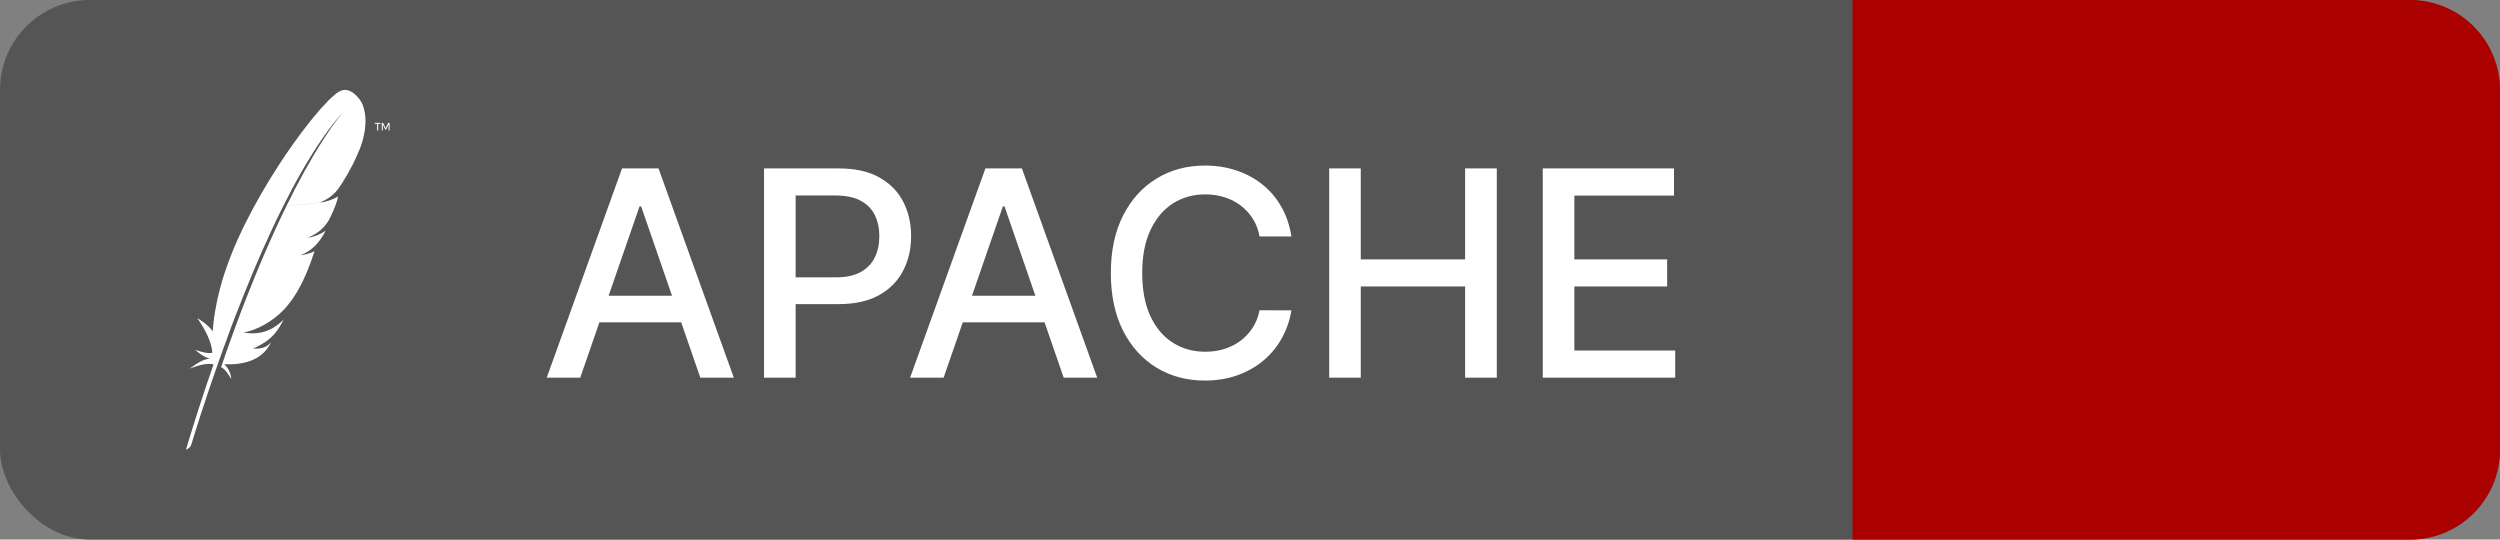 <svg width="139" height="30" viewBox="0 0 139 30" fill="none" xmlns="http://www.w3.org/2000/svg">
<rect x="0" y="0" width="139" height="30" fill="#808080" stroke="none"/>
<g clip-path="url(#clip0_1147_557)">
<rect width="139" height="30" rx="5" fill="#555555"/>
<path d="M103 0H134C136.761 0 139 2.239 139 5V25C139 27.761 136.761 30 134 30H103V0Z" fill="#AA0000"/>
<path d="M32.261 21H30.398L34.585 9.364H36.614L40.801 21H38.938L35.648 11.477H35.557L32.261 21ZM32.574 16.443H38.619V17.921H32.574V16.443ZM42.481 21V9.364H46.629C47.535 9.364 48.285 9.528 48.879 9.858C49.474 10.188 49.919 10.638 50.215 11.21C50.51 11.778 50.658 12.419 50.658 13.131C50.658 13.847 50.508 14.491 50.209 15.062C49.913 15.631 49.466 16.081 48.868 16.415C48.273 16.744 47.525 16.909 46.624 16.909H43.771V15.421H46.465C47.036 15.421 47.501 15.322 47.856 15.125C48.213 14.924 48.474 14.652 48.641 14.307C48.807 13.962 48.891 13.57 48.891 13.131C48.891 12.691 48.807 12.301 48.641 11.96C48.474 11.619 48.211 11.352 47.851 11.159C47.495 10.966 47.025 10.869 46.442 10.869H44.237V21H42.481ZM52.465 21H50.601L54.788 9.364H56.817L61.004 21H59.141L55.851 11.477H55.76L52.465 21ZM52.777 16.443H58.822V17.921H52.777V16.443ZM71.803 13.148H70.03C69.962 12.769 69.835 12.436 69.649 12.148C69.463 11.86 69.236 11.616 68.967 11.415C68.698 11.214 68.397 11.062 68.064 10.96C67.734 10.858 67.384 10.807 67.013 10.807C66.342 10.807 65.742 10.975 65.212 11.312C64.685 11.65 64.269 12.144 63.962 12.796C63.659 13.447 63.507 14.242 63.507 15.182C63.507 16.129 63.659 16.928 63.962 17.579C64.269 18.231 64.687 18.724 65.217 19.057C65.748 19.39 66.344 19.557 67.007 19.557C67.374 19.557 67.723 19.508 68.053 19.409C68.386 19.307 68.687 19.157 68.956 18.96C69.225 18.763 69.452 18.523 69.638 18.239C69.827 17.951 69.958 17.621 70.03 17.25L71.803 17.256C71.708 17.828 71.524 18.354 71.251 18.835C70.983 19.312 70.636 19.725 70.212 20.074C69.791 20.419 69.31 20.686 68.769 20.875C68.227 21.064 67.636 21.159 66.996 21.159C65.988 21.159 65.09 20.921 64.303 20.443C63.515 19.962 62.894 19.275 62.439 18.381C61.988 17.487 61.763 16.421 61.763 15.182C61.763 13.939 61.99 12.873 62.445 11.983C62.899 11.089 63.52 10.403 64.308 9.926C65.096 9.445 65.992 9.205 66.996 9.205C67.613 9.205 68.189 9.294 68.723 9.472C69.261 9.646 69.744 9.903 70.172 10.244C70.6 10.581 70.954 10.994 71.234 11.483C71.515 11.968 71.704 12.523 71.803 13.148ZM73.903 21V9.364H75.659V14.421H81.46V9.364H83.222V21H81.46V15.926H75.659V21H73.903ZM85.778 21V9.364H93.074V10.875H87.534V14.421H92.693V15.926H87.534V19.489H93.142V21H85.778Z" fill="white"/>
<g clip-path="url(#clip1_1147_557)">
<path d="M20.837 6.831V6.886H20.967V7.252H21.027V6.886H21.157V6.831H20.837ZM21.587 6.831L21.442 7.125L21.298 6.831H21.226V7.252H21.282V6.916L21.425 7.208H21.462L21.606 6.916V7.253H21.661V6.831L21.587 6.831ZM18.04 7.664C17.87 7.922 17.687 8.214 17.49 8.547L17.457 8.599C17.087 9.225 16.735 9.861 16.402 10.507C16.247 10.807 16.086 11.126 15.922 11.462L17.811 11.254C18.361 11.002 18.607 10.772 18.846 10.441C18.911 10.346 18.975 10.251 19.037 10.156C19.229 9.853 19.421 9.52 19.59 9.189C19.754 8.867 19.898 8.55 20.011 8.264C20.08 8.081 20.136 7.912 20.176 7.764C20.211 7.632 20.237 7.508 20.259 7.389C19.522 7.514 18.622 7.635 18.036 7.664H18.04ZM15.912 11.483L15.847 11.616C15.782 11.75 15.717 11.883 15.651 12.023C15.579 12.173 15.507 12.326 15.434 12.483L15.324 12.722C14.906 13.629 14.509 14.546 14.135 15.472C13.999 15.803 13.862 16.145 13.724 16.497C13.599 16.814 13.477 17.135 13.349 17.467L13.332 17.517C13.207 17.847 13.082 18.186 12.955 18.534L12.947 18.556L13.547 18.49C13.535 18.489 13.523 18.488 13.512 18.485C14.231 18.396 15.187 17.86 15.803 17.196C16.088 16.89 16.347 16.529 16.587 16.107C16.764 15.793 16.931 15.445 17.09 15.059C17.23 14.721 17.363 14.356 17.49 13.961C17.327 14.048 17.137 14.111 16.929 14.156C16.854 14.174 16.778 14.187 16.702 14.195C17.373 13.936 17.797 13.441 18.104 12.828C17.86 12.997 17.587 13.118 17.297 13.185C17.247 13.195 17.201 13.203 17.152 13.21L17.117 13.215H17.118C17.35 13.116 17.547 13.008 17.717 12.879C17.928 12.72 18.108 12.522 18.247 12.297L18.3 12.211L18.364 12.082C18.48 11.852 18.582 11.616 18.67 11.374L18.695 11.301C18.739 11.175 18.773 11.046 18.797 10.915C18.773 10.935 18.747 10.953 18.719 10.969C18.517 11.09 18.169 11.2 17.889 11.252L18.442 11.191L17.888 11.251H17.874L17.791 11.266C17.796 11.263 17.799 11.261 17.805 11.259L15.917 11.467L15.907 11.486L15.912 11.483ZM12.892 18.708C12.794 18.977 12.695 19.253 12.596 19.535L12.592 19.547C12.578 19.586 12.565 19.626 12.55 19.666C12.483 19.855 12.425 20.026 12.292 20.416C12.512 20.516 12.687 20.778 12.854 21.076C12.838 20.761 12.699 20.465 12.466 20.251C13.543 20.301 14.474 20.026 14.957 19.237C14.999 19.167 15.037 19.093 15.074 19.014C14.857 19.291 14.582 19.409 14.074 19.381C14.074 19.381 14.071 19.381 14.07 19.382L14.073 19.381C14.823 19.044 15.202 18.722 15.535 18.186C15.613 18.059 15.69 17.92 15.768 17.767C15.112 18.442 14.35 18.634 13.548 18.488L12.948 18.553C12.929 18.604 12.91 18.654 12.892 18.706L12.892 18.708ZM18.85 5.093C18.537 5.278 18.017 5.801 17.393 6.562L17.965 7.641C18.365 7.068 18.773 6.551 19.183 6.111L19.232 6.059C19.215 6.076 19.198 6.092 19.184 6.111C19.051 6.257 18.647 6.727 18.038 7.663C18.624 7.634 19.525 7.513 20.26 7.388C20.478 6.163 20.045 5.603 20.045 5.603C20.045 5.603 19.495 4.711 18.848 5.095L18.85 5.093ZM16.28 10.428C16.622 9.789 16.985 9.161 17.368 8.545L17.402 8.491C17.588 8.198 17.777 7.914 17.966 7.641L17.395 6.564L17.264 6.724C17.1 6.928 16.928 7.149 16.753 7.382C16.156 8.182 15.596 9.007 15.073 9.857L15.055 9.889L15.799 11.358C15.957 11.043 16.116 10.731 16.278 10.426L16.28 10.428ZM13.172 17.361C13.303 17.023 13.437 16.686 13.574 16.341C13.704 16.012 13.841 15.682 13.977 15.349C14.4 14.338 14.845 13.337 15.311 12.346L15.482 11.992C15.582 11.79 15.679 11.588 15.782 11.389C15.785 11.377 15.791 11.366 15.798 11.356L15.052 9.886L15.016 9.945C14.84 10.232 14.669 10.521 14.502 10.813C14.181 11.37 13.878 11.937 13.592 12.513L13.513 12.674C13.106 13.507 12.756 14.366 12.465 15.246C12.29 15.793 12.145 16.348 12.032 16.911L12.778 18.386C12.876 18.121 12.978 17.854 13.082 17.583L13.172 17.361ZM12.025 16.965C11.93 17.43 11.865 17.901 11.83 18.375C11.83 18.391 11.827 18.408 11.826 18.425C11.592 18.05 10.967 17.685 10.971 17.688C11.418 18.336 11.757 18.98 11.808 19.613C11.567 19.661 11.238 19.591 10.858 19.451C11.254 19.814 11.55 19.914 11.667 19.941C11.305 19.966 10.925 20.214 10.545 20.499C11.102 20.274 11.553 20.182 11.875 20.257C11.367 21.707 10.85 23.303 10.339 24.999C10.41 24.979 10.475 24.941 10.528 24.89C10.581 24.838 10.62 24.774 10.642 24.704C10.734 24.397 11.342 22.382 12.291 19.733L12.372 19.508L12.395 19.443C12.495 19.166 12.6 18.883 12.707 18.593L12.782 18.396V18.392L12.033 16.916C12.031 16.933 12.025 16.95 12.023 16.966L12.025 16.965Z" fill="white"/>
</g>
</g>
<defs>
<clipPath id="clip0_1147_557">
<rect width="139" height="30" fill="white"/>
</clipPath>
<clipPath id="clip1_1147_557">
<rect width="20" height="20" fill="white" transform="translate(6 5)"/>
</clipPath>
</defs>
</svg>
